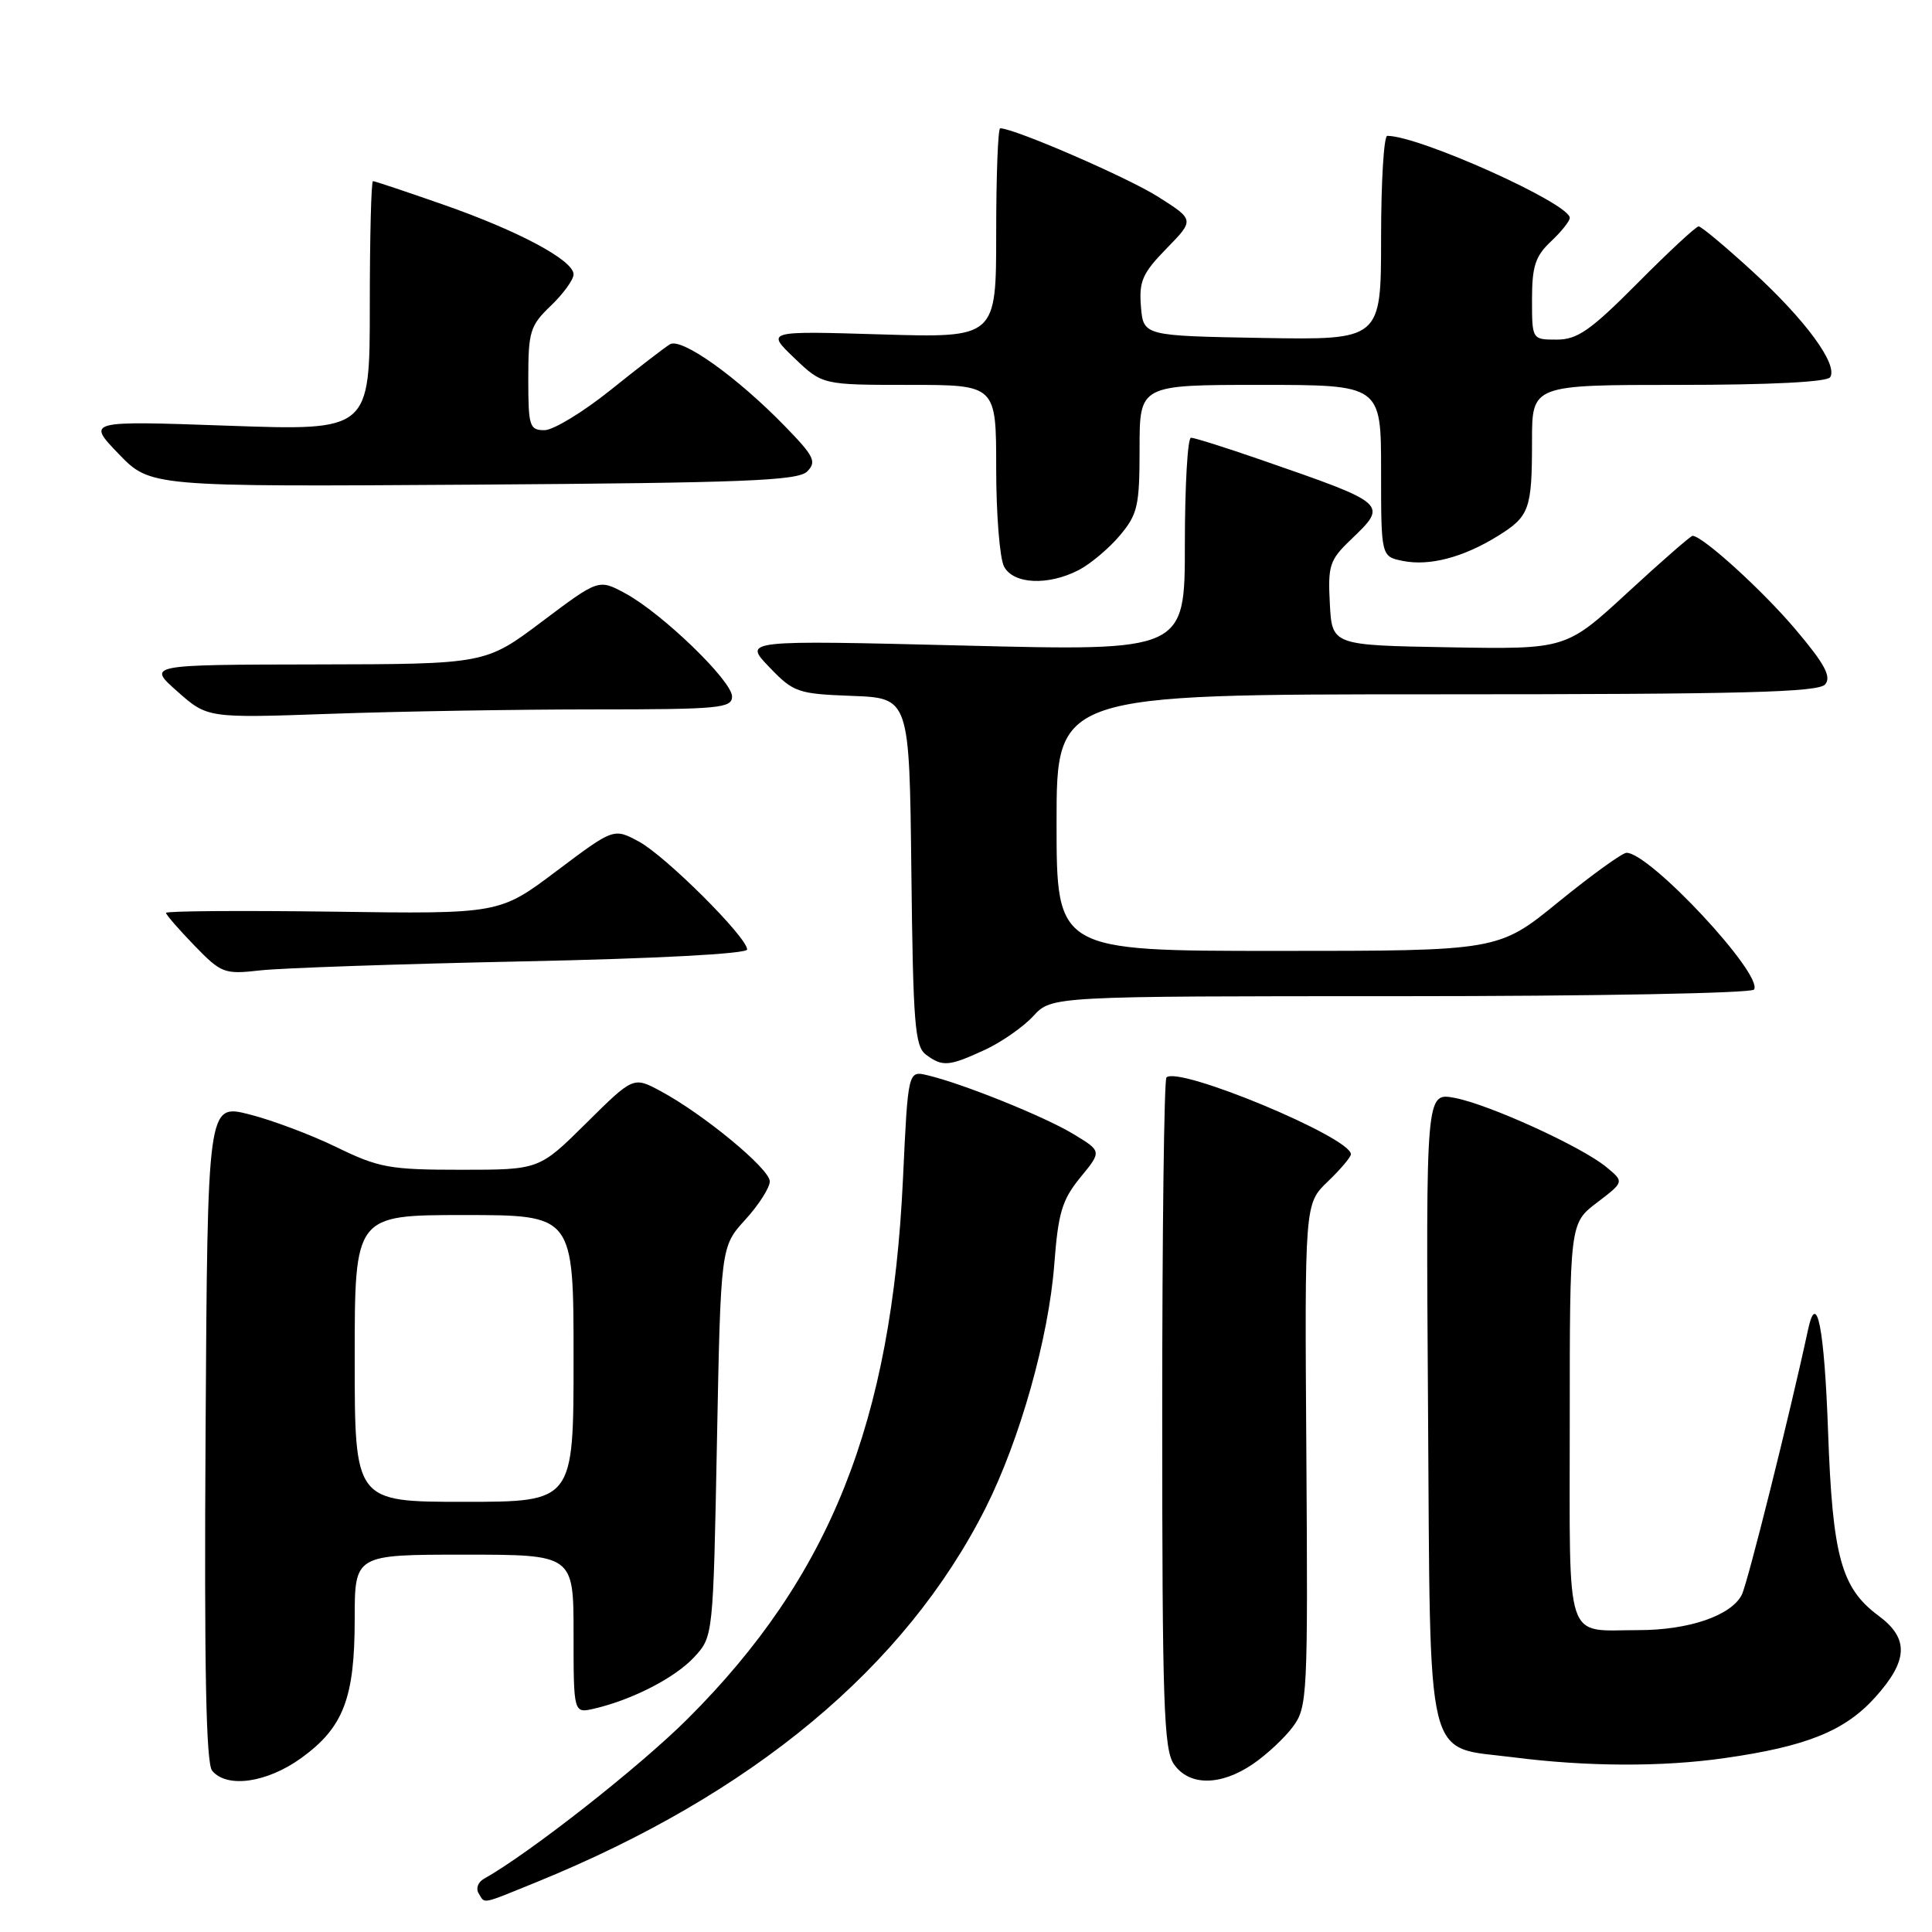 <?xml version="1.0" encoding="UTF-8" standalone="no"?>
<!DOCTYPE svg PUBLIC "-//W3C//DTD SVG 1.1//EN" "http://www.w3.org/Graphics/SVG/1.1/DTD/svg11.dtd" >
<svg xmlns="http://www.w3.org/2000/svg" xmlns:xlink="http://www.w3.org/1999/xlink" version="1.1" viewBox="0 0 256 256">
 <g >
 <path fill="currentColor"
d=" M 71.04 249.41 C 99.75 237.74 119.98 220.89 130.61 199.79 C 135.15 190.76 138.96 177.25 139.70 167.50 C 140.22 160.69 140.73 158.98 143.15 156.02 C 146.00 152.55 146.00 152.55 142.25 150.28 C 138.43 147.96 127.59 143.59 122.91 142.48 C 120.32 141.86 120.32 141.86 119.65 156.18 C 118.14 188.48 110.01 208.89 91.13 227.74 C 84.74 234.12 70.17 245.56 64.11 248.96 C 63.34 249.39 63.03 250.25 63.42 250.87 C 64.30 252.30 63.60 252.43 71.04 249.41 Z  M 39.93 232.94 C 45.51 228.90 47.00 225.01 47.00 214.53 C 47.00 206.00 47.00 206.00 61.50 206.00 C 76.00 206.00 76.00 206.00 76.00 216.52 C 76.00 227.04 76.00 227.04 78.75 226.40 C 83.81 225.22 89.48 222.30 92.00 219.56 C 94.50 216.84 94.50 216.84 95.00 191.02 C 95.50 165.19 95.50 165.19 98.75 161.62 C 100.54 159.66 102.00 157.37 102.00 156.54 C 102.00 154.88 93.22 147.63 87.52 144.57 C 83.92 142.64 83.92 142.64 77.68 148.82 C 71.45 155.00 71.45 155.00 61.10 155.00 C 51.64 155.00 50.21 154.74 44.62 152.02 C 41.26 150.38 36.02 148.41 33.00 147.65 C 27.50 146.27 27.50 146.27 27.24 189.77 C 27.05 221.05 27.30 233.65 28.11 234.63 C 30.07 236.99 35.38 236.23 39.93 232.94 Z  M 166.01 233.75 C 167.83 232.51 170.22 230.28 171.32 228.80 C 173.24 226.20 173.31 224.73 173.10 192.79 C 172.87 159.50 172.87 159.50 175.94 156.56 C 177.62 154.95 179.00 153.32 179.00 152.94 C 179.00 150.71 156.13 141.20 154.56 142.77 C 154.25 143.08 154.00 163.18 154.00 187.44 C 154.00 225.75 154.20 231.85 155.56 233.78 C 157.58 236.67 161.73 236.66 166.01 233.75 Z  M 228.50 232.96 C 239.35 231.42 244.43 229.37 248.44 224.94 C 252.86 220.04 252.99 217.11 248.91 214.09 C 243.97 210.44 242.82 206.23 242.23 189.72 C 241.74 175.95 240.73 170.80 239.57 176.21 C 237.20 187.25 231.55 209.87 230.79 211.33 C 229.36 214.09 223.77 216.00 217.11 216.00 C 207.22 216.00 208.00 218.35 208.00 188.44 C 208.00 162.10 208.00 162.10 211.61 159.35 C 215.22 156.60 215.22 156.60 212.86 154.65 C 209.57 151.93 197.26 146.32 192.72 145.47 C 188.94 144.77 188.94 144.77 189.22 186.36 C 189.55 234.84 188.70 231.34 200.51 232.85 C 210.24 234.10 220.26 234.14 228.50 232.96 Z  M 130.50 139.11 C 132.70 138.09 135.59 136.08 136.92 134.63 C 139.35 132.00 139.35 132.00 185.62 132.00 C 211.06 132.00 232.13 131.61 232.42 131.12 C 233.66 129.12 218.61 112.99 215.52 113.00 C 214.96 113.01 210.91 115.93 206.52 119.50 C 198.55 126.00 198.55 126.00 169.27 126.00 C 140.00 126.00 140.00 126.00 140.00 109.00 C 140.00 92.00 140.00 92.00 190.38 92.00 C 230.93 92.00 240.97 91.74 241.85 90.68 C 242.69 89.66 241.78 87.97 237.94 83.43 C 233.58 78.26 225.59 71.00 224.27 71.00 C 224.03 71.00 220.15 74.38 215.66 78.52 C 207.50 86.04 207.50 86.04 192.00 85.77 C 176.50 85.50 176.50 85.50 176.21 79.98 C 175.94 74.95 176.18 74.20 178.96 71.54 C 183.96 66.75 184.00 66.79 167.06 60.92 C 162.42 59.31 158.26 58.00 157.81 58.00 C 157.37 58.00 157.00 64.36 157.00 72.13 C 157.00 86.27 157.00 86.27 127.75 85.54 C 98.50 84.82 98.50 84.82 101.91 88.37 C 105.15 91.75 105.68 91.94 112.91 92.21 C 120.50 92.50 120.50 92.50 120.76 115.50 C 120.99 135.69 121.22 138.65 122.70 139.75 C 124.90 141.38 125.73 141.31 130.50 139.11 Z  M 69.25 127.39 C 87.10 127.02 99.00 126.38 99.00 125.81 C 99.00 124.19 88.19 113.42 84.65 111.51 C 81.32 109.72 81.32 109.72 73.75 115.41 C 66.18 121.11 66.18 121.11 44.09 120.80 C 31.94 120.64 22.00 120.71 22.00 120.96 C 22.00 121.21 23.69 123.15 25.75 125.28 C 29.34 128.98 29.71 129.12 34.50 128.58 C 37.25 128.27 52.89 127.73 69.25 127.39 Z  M 78.66 94.00 C 95.31 94.00 97.00 93.84 97.00 92.29 C 97.00 90.21 87.70 81.23 82.83 78.61 C 79.32 76.72 79.32 76.72 71.82 82.36 C 64.32 88.00 64.32 88.00 41.91 88.04 C 19.50 88.08 19.50 88.08 23.50 91.62 C 27.50 95.16 27.50 95.16 43.91 94.58 C 52.94 94.26 68.57 94.00 78.66 94.00 Z  M 142.93 75.54 C 144.49 74.73 146.94 72.67 148.38 70.96 C 150.75 68.14 151.00 67.05 151.00 59.42 C 151.00 51.00 151.00 51.00 167.00 51.00 C 183.00 51.00 183.00 51.00 183.00 62.38 C 183.00 73.75 183.00 73.75 185.91 74.33 C 189.41 75.03 193.88 73.86 198.44 71.04 C 202.67 68.42 203.00 67.51 203.00 58.42 C 203.00 51.00 203.00 51.00 222.44 51.00 C 234.56 51.00 242.12 50.62 242.51 49.98 C 243.56 48.29 239.25 42.41 232.29 36.03 C 228.67 32.71 225.43 30.00 225.08 30.00 C 224.73 30.00 221.10 33.37 217.00 37.50 C 210.75 43.79 209.02 45.00 206.28 45.00 C 203.00 45.00 203.00 45.00 203.00 39.67 C 203.00 35.29 203.44 33.94 205.50 32.00 C 206.88 30.71 208.00 29.30 208.00 28.87 C 208.00 26.96 188.07 18.00 183.82 18.00 C 183.37 18.00 183.00 24.09 183.00 31.53 C 183.00 45.05 183.00 45.05 167.25 44.78 C 151.50 44.50 151.50 44.50 151.18 40.61 C 150.91 37.27 151.38 36.20 154.57 32.93 C 158.28 29.13 158.28 29.13 153.43 26.06 C 149.41 23.51 134.39 17.00 132.53 17.00 C 132.24 17.00 132.00 23.25 132.00 30.89 C 132.00 44.77 132.00 44.77 116.75 44.31 C 101.50 43.85 101.50 43.85 105.24 47.43 C 108.97 51.00 108.97 51.00 120.49 51.00 C 132.00 51.00 132.00 51.00 132.00 62.07 C 132.00 68.15 132.47 74.00 133.04 75.07 C 134.29 77.42 138.87 77.63 142.93 75.54 Z  M 106.96 62.47 C 108.24 61.18 107.88 60.45 103.96 56.43 C 97.61 49.91 90.29 44.70 88.77 45.62 C 88.07 46.04 84.53 48.77 80.89 51.69 C 77.25 54.61 73.32 57.00 72.14 57.00 C 70.16 57.00 70.00 56.48 70.00 50.19 C 70.00 43.92 70.24 43.14 73.00 40.50 C 74.65 38.92 76.00 37.05 76.00 36.36 C 76.00 34.49 68.73 30.60 58.67 27.09 C 53.81 25.39 49.65 24.00 49.42 24.00 C 49.19 24.00 49.00 31.44 49.00 40.53 C 49.00 57.07 49.00 57.07 30.25 56.41 C 11.50 55.75 11.50 55.75 15.71 60.13 C 19.92 64.50 19.92 64.50 62.71 64.22 C 98.69 63.98 105.73 63.70 106.96 62.47 Z  M 47.00 180.00 C 47.00 161.00 47.00 161.00 61.50 161.00 C 76.00 161.00 76.00 161.00 76.00 180.00 C 76.00 199.00 76.00 199.00 61.50 199.00 C 47.00 199.00 47.00 199.00 47.00 180.00 Z "/>
</g>
</svg>